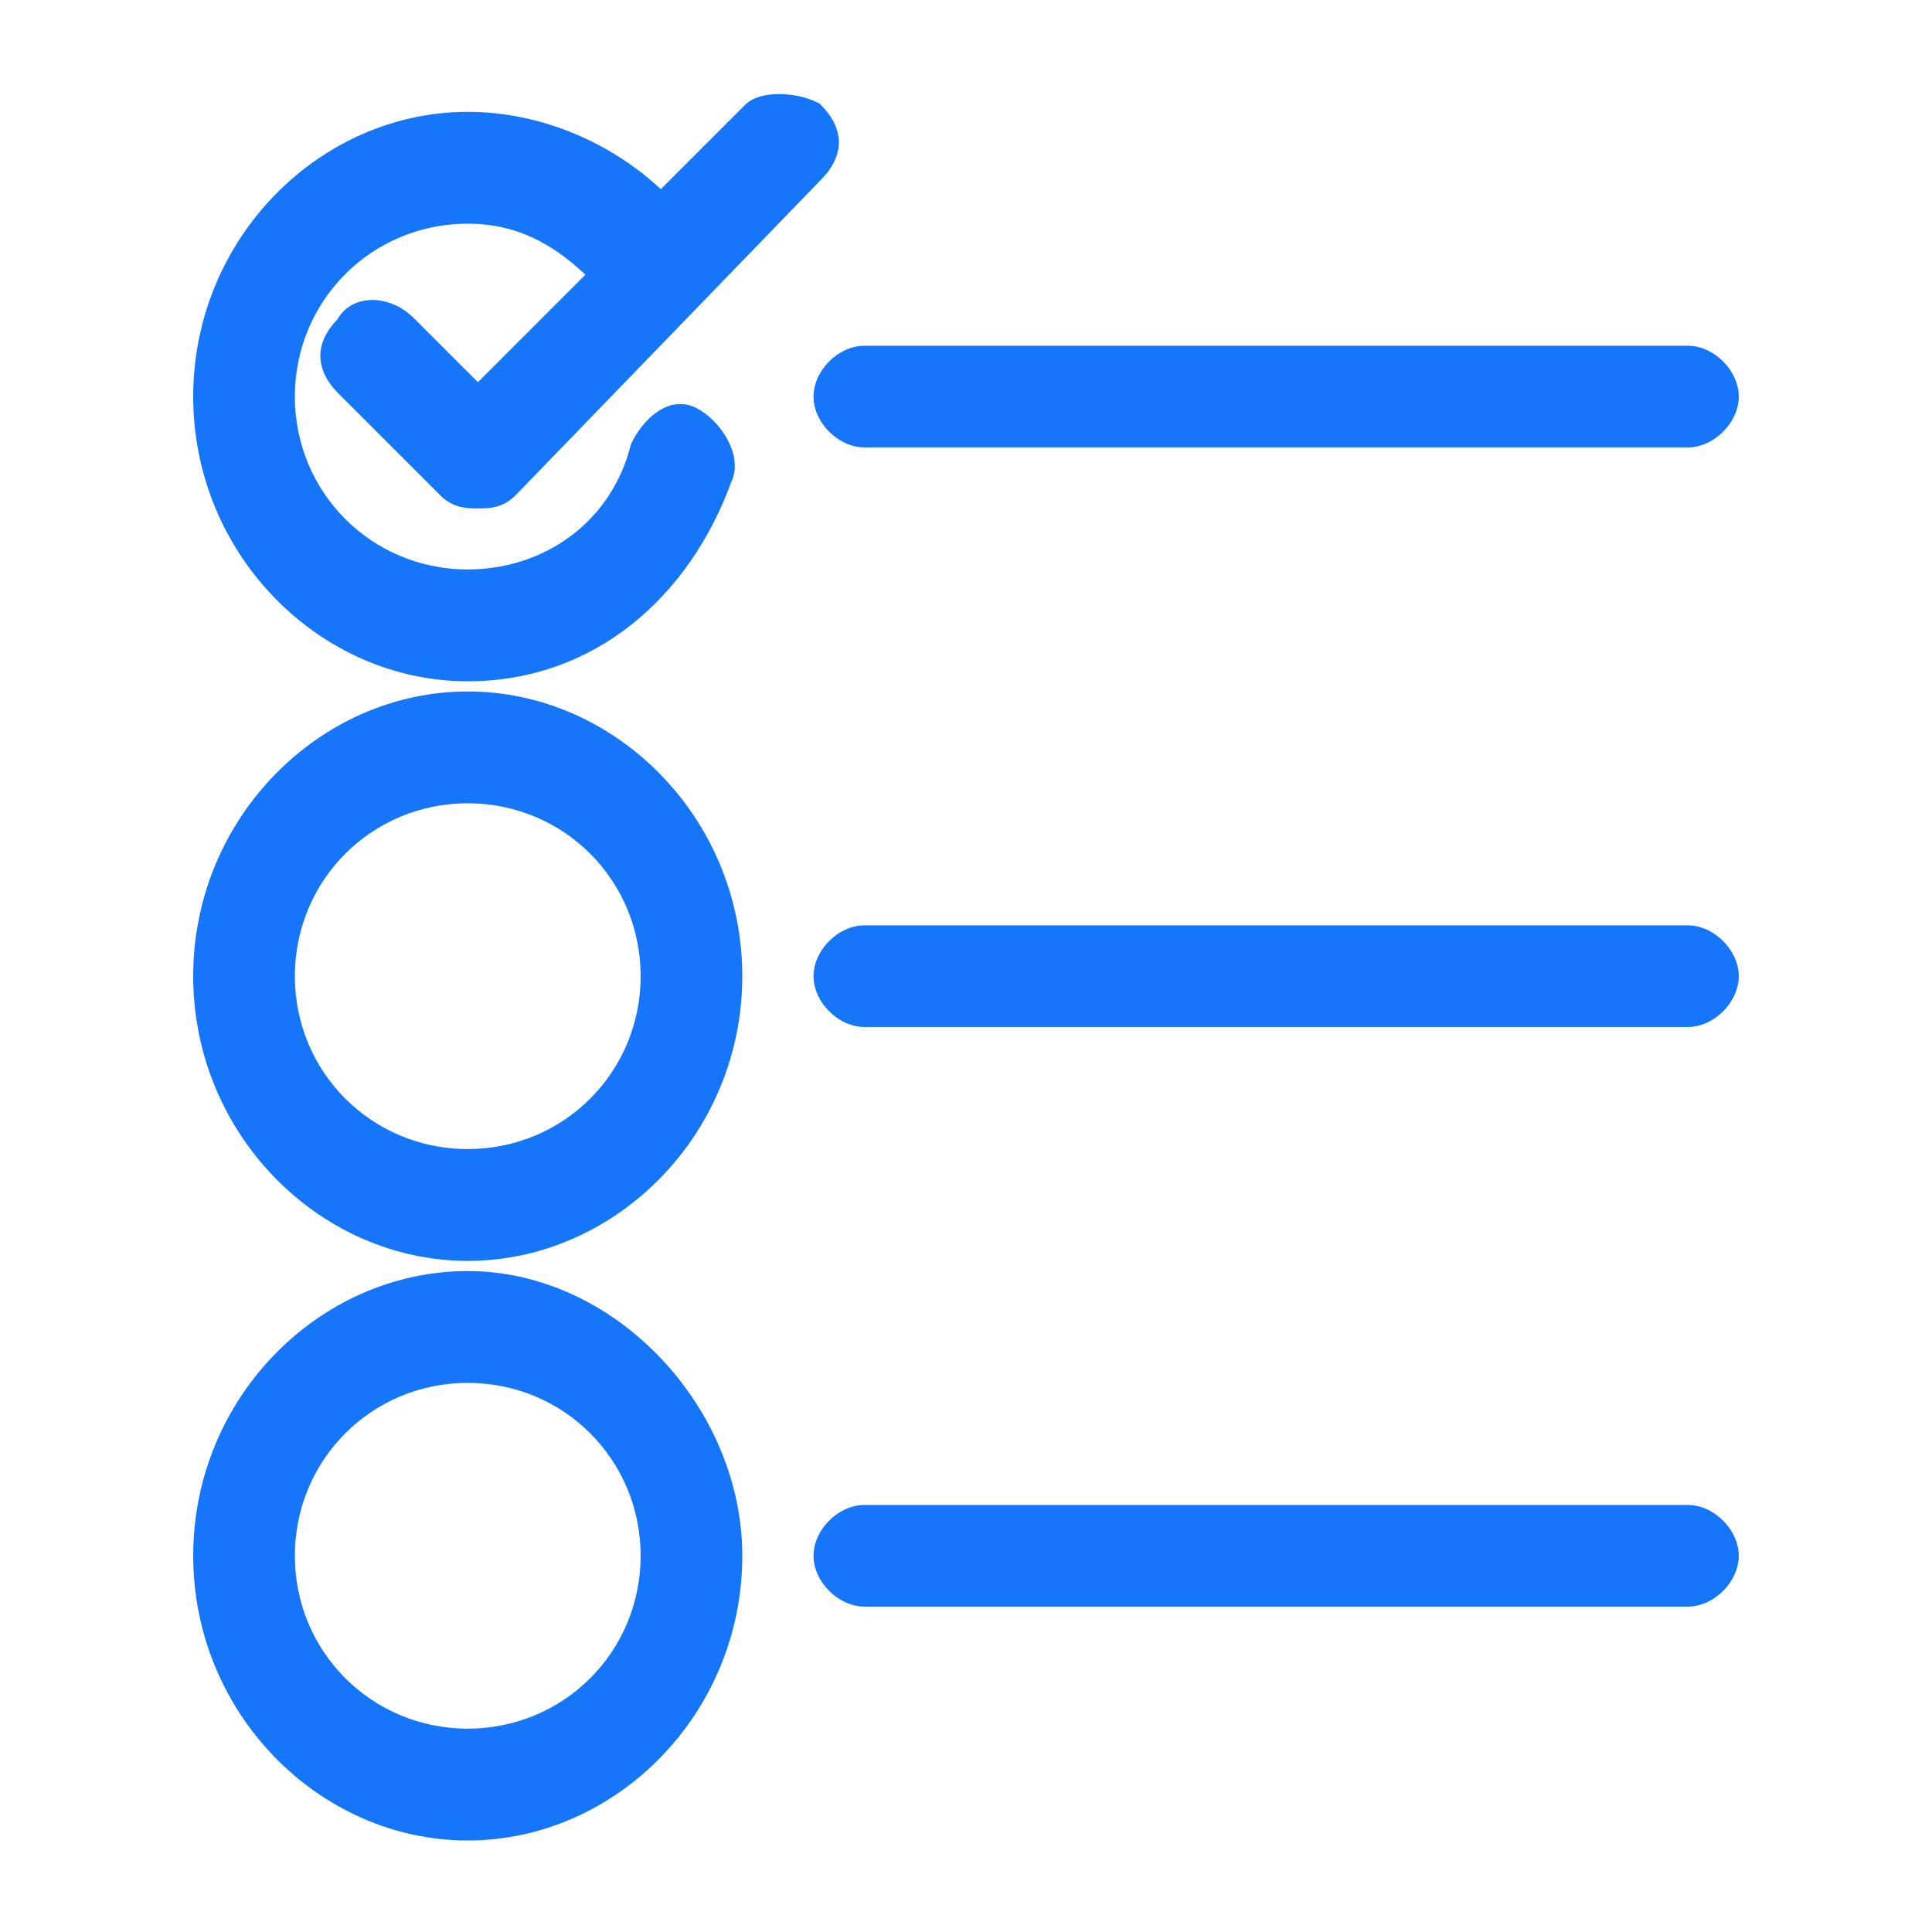 <?xml version="1.0" encoding="utf-8"?>
<!-- Generator: Adobe Illustrator 22.1.0, SVG Export Plug-In . SVG Version: 6.00 Build 0)  -->
<svg version="1.1" id="Layer_1" xmlns="http://www.w3.org/2000/svg" xmlns:xlink="http://www.w3.org/1999/xlink" x="0px" y="0px"
	 viewBox="0 0 19 19" style="enable-background:new 0 0 19 19;" xml:space="preserve">
<style type="text/css">
	.st0{fill:#1676FA;stroke:#1676FA;stroke-width:0.2;}
	.st1{fill:#D8D8D8;fill-opacity:0;}
</style>
<title>icon_账户明细</title>
<desc>Created with Sketch.</desc>
<g id="icon_账户明细">
	<g>
		<path class="st0" d="M4,3.2l0.7,0.7l1.2-1.2C5.5,2.3,5.1,2.1,4.6,2.1c-1,0-1.8,0.8-1.8,1.8s0.8,1.8,1.8,1.8c0.8,0,1.5-0.5,1.7-1.3
			c0.1-0.2,0.3-0.4,0.5-0.3C7,4.2,7.2,4.5,7.1,4.7C6.7,5.8,5.8,6.6,4.6,6.6C3.2,6.6,2,5.4,2,3.9s1.2-2.7,2.6-2.7
			c0.7,0,1.4,0.3,1.9,0.8l0.9-0.9C7.5,1,7.8,1,8,1.1c0.2,0.2,0.2,0.4,0,0.6l-3,3.1C4.9,4.9,4.8,4.9,4.7,4.9c-0.1,0-0.2,0-0.3-0.1
			l-1-1c-0.2-0.2-0.2-0.4,0-0.6C3.5,3,3.8,3,4,3.2z M4.6,6.9c1.4,0,2.6,1.2,2.6,2.7S6,12.3,4.6,12.3S2,11.1,2,9.6S3.2,6.9,4.6,6.9z
			 M4.6,11.4c1,0,1.8-0.8,1.8-1.8S5.6,7.8,4.6,7.8S2.8,8.6,2.8,9.6S3.6,11.4,4.6,11.4z M7.2,15.3C7.2,16.8,6,18,4.6,18
			S2,16.8,2,15.3s1.2-2.7,2.6-2.7S7.2,13.9,7.2,15.3z M4.6,17.1c1,0,1.8-0.8,1.8-1.8s-0.8-1.8-1.8-1.8s-1.8,0.8-1.8,1.8
			S3.6,17.1,4.6,17.1z M16.6,9.2c0.2,0,0.4,0.2,0.4,0.4S16.8,10,16.6,10H8.5c-0.2,0-0.4-0.2-0.4-0.4s0.2-0.4,0.4-0.4H16.6z
			 M16.6,3.5c0.2,0,0.4,0.2,0.4,0.4c0,0.2-0.2,0.4-0.4,0.4H8.5c-0.2,0-0.4-0.2-0.4-0.4c0-0.2,0.2-0.4,0.4-0.4H16.6z M16.6,14.9
			c0.2,0,0.4,0.2,0.4,0.4c0,0.2-0.2,0.4-0.4,0.4H8.5c-0.2,0-0.4-0.2-0.4-0.4s0.2-0.4,0.4-0.4H16.6z"/>
		<rect id="Mask" class="st1" width="19" height="19"/>
	</g>
</g>
</svg>
